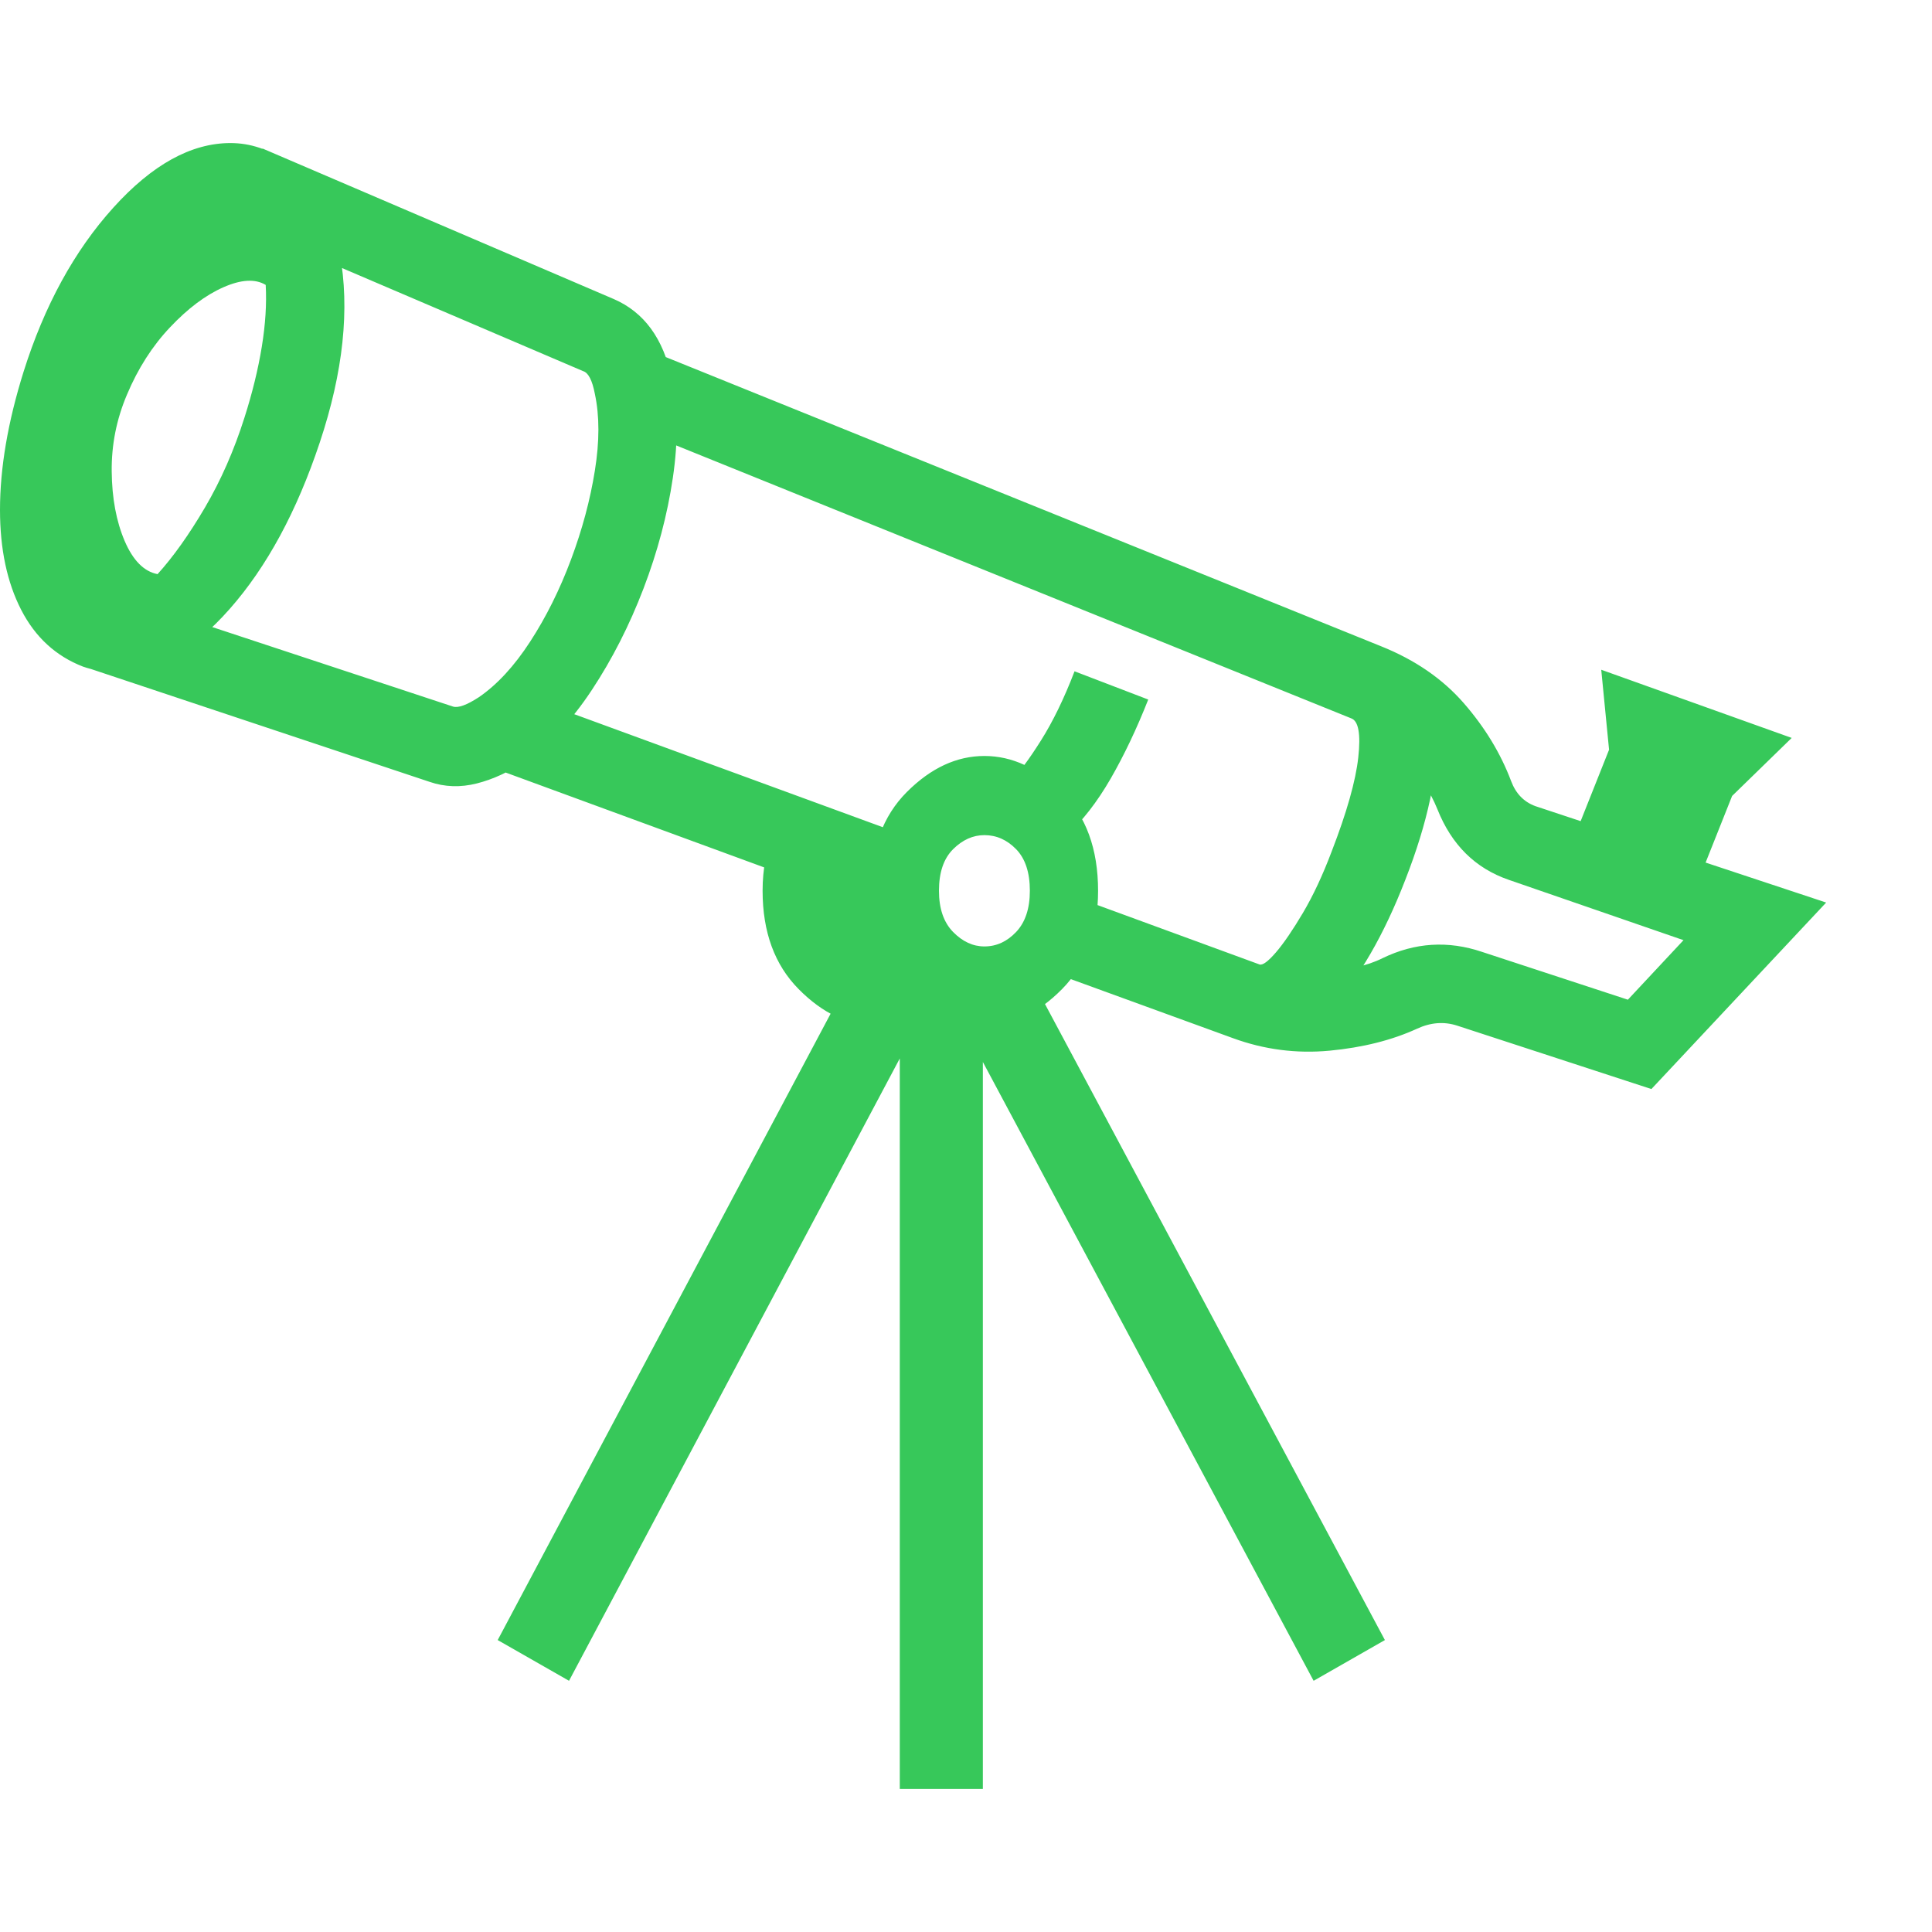 <svg version="1.1" xmlns="http://www.w3.org/2000/svg" style="fill:rgba(0,0,0,1.0)" width="256" height="256" viewBox="0 0 38.516 32.812"><path fill="rgb(55, 200, 90)" d="M25.094 16.391 C25.438 16.495 25.857 16.536 26.352 16.516 C26.846 16.495 27.25 16.406 27.562 16.25 C28.208 15.937 28.87 15.896 29.547 16.125 L32.453 17.078 L33.562 15.891 L30.078 14.688 C29.411 14.458 28.938 13.99 28.656 13.281 C28.51 12.917 28.271 12.56 27.938 12.211 C27.604 11.862 27.271 11.615 26.938 11.469 L27.531 10.031 C28.208 10.302 28.758 10.68 29.18 11.164 C29.602 11.648 29.917 12.167 30.125 12.719 C30.219 12.969 30.38 13.135 30.609 13.219 L36.406 15.141 L32.922 18.859 L29.047 17.594 C28.786 17.51 28.521 17.531 28.25 17.656 C27.75 17.885 27.169 18.031 26.508 18.094 C25.846 18.156 25.203 18.073 24.578 17.844 Z M31.438 13.703 L32.078 12.094 L31.922 10.5 L35.719 11.859 L34.531 13.016 L33.922 14.547 Z M21.016 14.875 L25.109 16.375 C25.172 16.396 25.281 16.315 25.438 16.133 C25.594 15.951 25.773 15.688 25.977 15.344 C26.18 15 26.37 14.594 26.547 14.125 C26.849 13.344 27.026 12.719 27.078 12.25 C27.13 11.781 27.083 11.521 26.938 11.469 L12.328 5.562 L12.922 4.125 L27.531 10.031 C28.25 10.323 28.622 10.885 28.648 11.719 C28.674 12.552 28.464 13.542 28.016 14.688 C27.589 15.792 27.086 16.659 26.508 17.289 C25.93 17.919 25.286 18.104 24.578 17.844 L20.5 16.359 Z M1.672 10.438 L2.172 8.969 L9.031 11.234 C9.135 11.266 9.307 11.203 9.547 11.047 C9.911 10.797 10.253 10.427 10.57 9.938 C10.888 9.448 11.159 8.904 11.383 8.305 C11.607 7.706 11.766 7.115 11.859 6.531 C11.953 5.948 11.953 5.438 11.859 5 C11.807 4.729 11.729 4.578 11.625 4.547 L4.609 1.547 L5.234 0.109 L12.234 3.109 C12.839 3.37 13.224 3.896 13.391 4.688 C13.516 5.271 13.523 5.932 13.414 6.672 C13.305 7.411 13.109 8.148 12.828 8.883 C12.547 9.617 12.203 10.292 11.797 10.906 C11.391 11.521 10.943 11.995 10.453 12.328 C10.151 12.536 9.836 12.682 9.508 12.766 C9.18 12.849 8.865 12.839 8.562 12.734 Z M20.344 16.25 L27.609 29.844 L26.188 30.656 L18.922 17.062 Z M17.938 16.672 L19.594 16.672 L19.594 32.812 L17.938 32.812 Z M17.438 15.703 L18.859 16.516 L11.344 30.656 L9.922 29.844 Z M17.484 15.266 L9.734 12.422 L10.266 10.953 L18.031 13.797 Z M20.172 12.688 C20.318 12.552 20.51 12.294 20.75 11.914 C20.99 11.534 21.214 11.073 21.422 10.531 L22.891 11.094 C22.661 11.677 22.411 12.203 22.141 12.672 C21.87 13.141 21.578 13.516 21.266 13.797 Z M0.469 4.562 C0.885 3.24 1.482 2.148 2.258 1.289 C3.034 0.43 3.812 -0 4.594 -0 C4.792 -0 4.984 0.031 5.172 0.094 C6.036 0.385 6.57 1.086 6.773 2.195 C6.977 3.305 6.844 4.562 6.375 5.969 C5.917 7.344 5.318 8.451 4.578 9.289 C3.839 10.128 3.083 10.547 2.312 10.547 C2.083 10.547 1.865 10.51 1.656 10.438 C1.115 10.229 0.703 9.852 0.422 9.305 C0.141 8.758 0 8.094 0 7.312 C0 6.479 0.156 5.563 0.469 4.562 Z M2.531 5.016 C2.323 5.505 2.221 6.016 2.227 6.547 C2.232 7.078 2.318 7.539 2.484 7.93 C2.651 8.32 2.87 8.542 3.141 8.594 C3.453 8.25 3.768 7.807 4.086 7.266 C4.404 6.724 4.667 6.125 4.875 5.469 C5.031 4.979 5.146 4.51 5.219 4.062 C5.292 3.615 5.318 3.203 5.297 2.828 C5.089 2.703 4.807 2.719 4.453 2.875 C4.099 3.031 3.745 3.297 3.391 3.672 C3.036 4.047 2.75 4.495 2.531 5.016 Z M20.531 14.906 C20.531 14.542 20.44 14.266 20.258 14.078 C20.076 13.891 19.865 13.797 19.625 13.797 C19.396 13.797 19.188 13.891 19 14.078 C18.812 14.266 18.719 14.542 18.719 14.906 C18.719 15.26 18.812 15.534 19 15.727 C19.188 15.919 19.396 16.016 19.625 16.016 C19.865 16.016 20.076 15.919 20.258 15.727 C20.44 15.534 20.531 15.26 20.531 14.906 Z M17.359 14.906 C17.359 14.073 17.599 13.417 18.078 12.938 C18.557 12.458 19.073 12.219 19.625 12.219 C20.177 12.219 20.693 12.458 21.172 12.938 C21.651 13.417 21.891 14.073 21.891 14.906 C21.891 15.729 21.651 16.383 21.172 16.867 C20.693 17.352 20.177 17.594 19.625 17.594 C19.073 17.594 18.557 17.352 18.078 16.867 C17.599 16.383 17.359 15.729 17.359 14.906 Z M15.203 14.906 C15.203 14.479 15.276 14.094 15.422 13.75 L18.031 14.547 L18.266 15.75 L19.625 17.594 L17.469 17.594 C16.917 17.594 16.401 17.352 15.922 16.867 C15.443 16.383 15.203 15.729 15.203 14.906 Z M38.516 27.344" /></svg>
